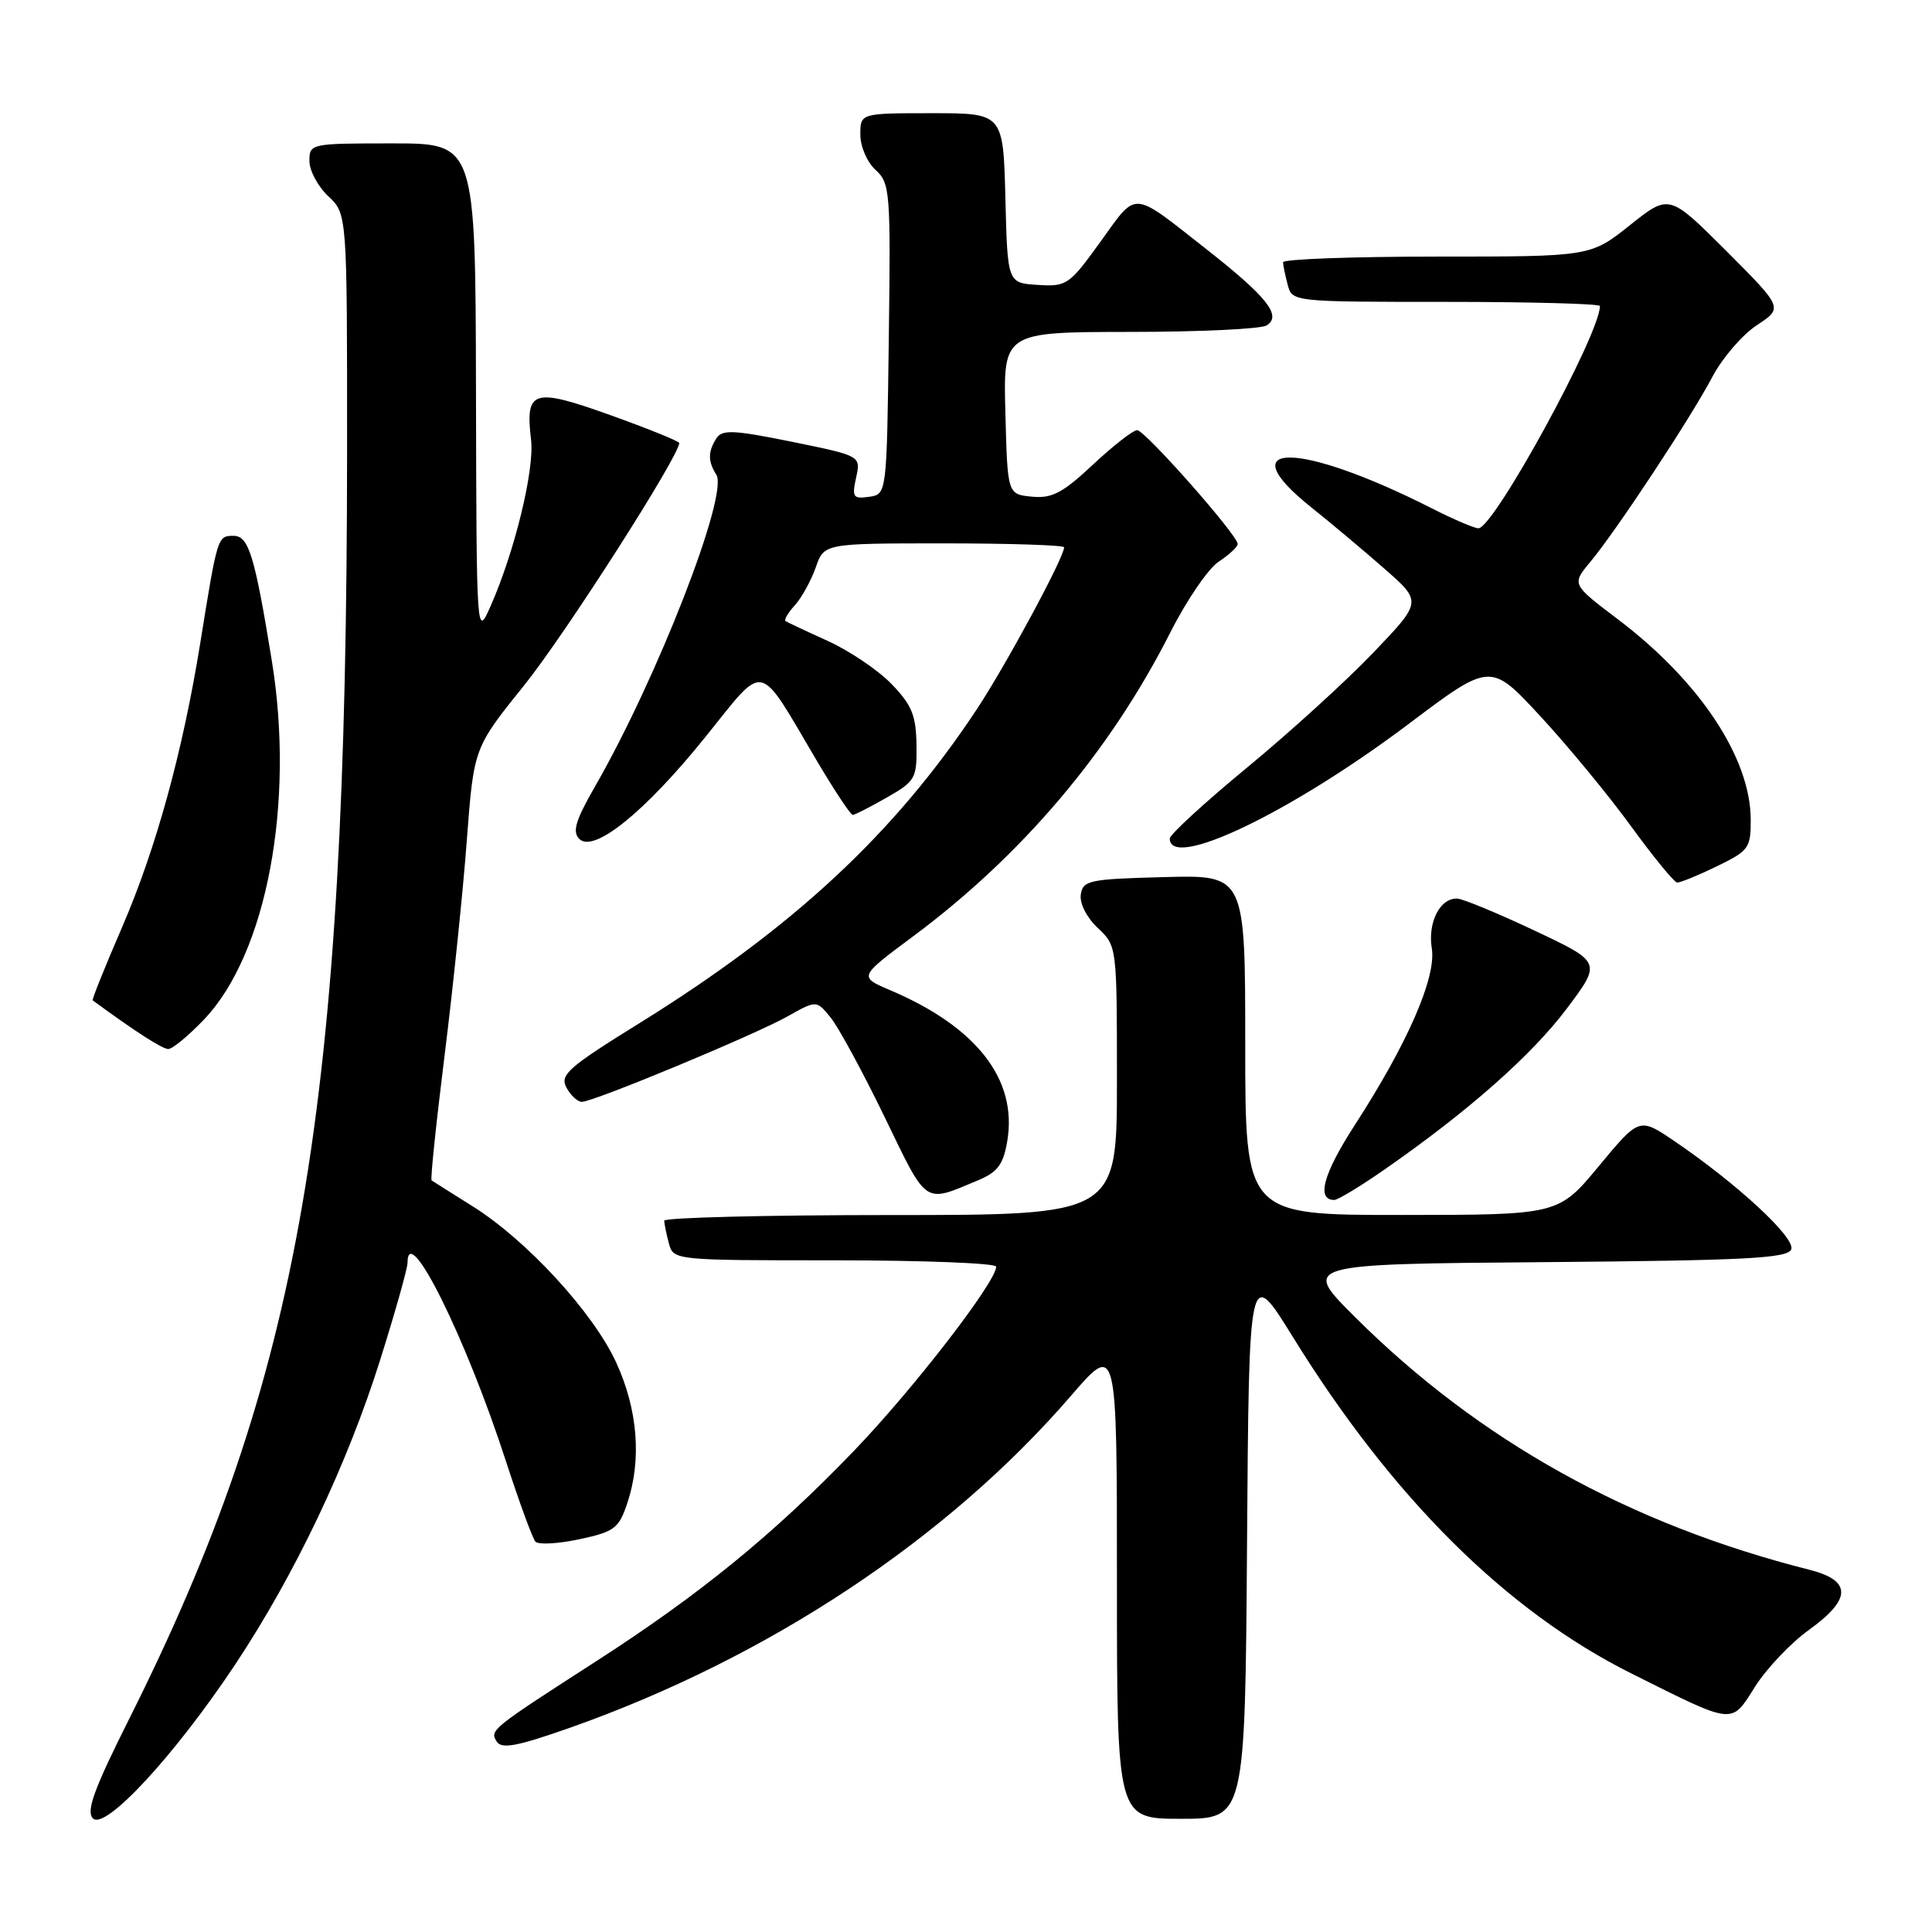 <?xml version="1.0" encoding="UTF-8" standalone="no"?>
<!DOCTYPE svg PUBLIC "-//W3C//DTD SVG 1.1//EN" "http://www.w3.org/Graphics/SVG/1.1/DTD/svg11.dtd" >
<svg xmlns="http://www.w3.org/2000/svg" xmlns:xlink="http://www.w3.org/1999/xlink" version="1.1" viewBox="0 0 256 256">
 <g >
 <path fill="currentColor"
d=" M 31.20 220.50 C 39.12 208.55 46.02 194.05 50.41 180.08 C 52.38 173.81 54.00 168.07 54.00 167.33 C 54.00 161.69 61.70 177.17 67.00 193.50 C 68.79 199.00 70.56 203.85 70.95 204.28 C 71.34 204.70 73.96 204.56 76.77 203.96 C 81.43 202.96 82.00 202.52 83.12 199.18 C 85.04 193.43 84.52 186.82 81.66 180.56 C 78.62 173.93 69.81 164.34 62.61 159.83 C 59.80 158.06 57.36 156.53 57.19 156.41 C 57.01 156.30 57.79 148.85 58.91 139.85 C 60.03 130.86 61.36 118.01 61.86 111.30 C 62.78 99.10 62.78 99.10 69.46 90.80 C 74.85 84.11 90.00 60.43 90.00 58.70 C 90.00 58.47 85.90 56.81 80.89 55.01 C 70.60 51.33 69.58 51.65 70.37 58.29 C 70.84 62.26 68.17 73.19 64.98 80.37 C 63.15 84.49 63.14 84.39 63.07 51.75 C 63.00 19.00 63.00 19.00 52.00 19.00 C 41.15 19.00 41.00 19.03 41.00 21.33 C 41.00 22.60 42.12 24.71 43.50 26.00 C 46.00 28.35 46.00 28.35 45.99 59.92 C 45.95 147.14 39.89 182.34 17.07 227.86 C 12.45 237.07 11.39 240.00 12.31 240.94 C 13.92 242.60 23.20 232.55 31.20 220.50 Z  M 165.24 204.38 C 165.50 167.76 165.50 167.76 171.32 177.17 C 184.49 198.46 199.61 213.48 216.20 221.76 C 229.95 228.63 229.35 228.57 232.56 223.48 C 234.09 221.07 237.29 217.70 239.67 215.99 C 245.37 211.89 245.40 209.43 239.75 208.00 C 215.92 201.98 195.98 190.89 179.54 174.51 C 172.50 167.50 172.50 167.50 204.65 167.24 C 231.45 167.02 236.89 166.73 237.35 165.54 C 237.93 164.02 230.17 156.84 221.86 151.20 C 217.22 148.05 217.22 148.05 211.86 154.51 C 206.50 160.98 206.50 160.98 185.75 160.99 C 165.00 161.00 165.00 161.00 165.00 138.47 C 165.00 115.93 165.00 115.93 154.25 116.22 C 144.31 116.48 143.48 116.65 143.21 118.54 C 143.04 119.71 144.00 121.59 145.46 122.96 C 148.00 125.35 148.00 125.38 148.00 143.17 C 148.00 161.00 148.00 161.00 118.00 161.00 C 101.50 161.00 88.01 161.34 88.01 161.75 C 88.02 162.16 88.30 163.51 88.63 164.75 C 89.23 166.99 89.29 167.00 110.62 167.00 C 122.38 167.00 132.00 167.38 132.00 167.84 C 132.00 169.86 120.93 184.18 113.06 192.34 C 102.52 203.29 92.70 211.30 79.00 220.12 C 65.03 229.12 64.85 229.27 65.83 230.78 C 66.48 231.79 68.58 231.38 75.51 228.94 C 101.76 219.68 125.54 203.92 141.91 184.95 C 148.00 177.89 148.00 177.89 148.00 209.44 C 148.00 241.00 148.00 241.00 156.49 241.00 C 164.98 241.00 164.98 241.00 165.24 204.38 Z  M 129.57 156.41 C 132.20 155.31 132.94 154.32 133.47 151.19 C 134.84 143.05 129.42 136.07 117.92 131.19 C 113.79 129.43 113.79 129.43 120.94 124.11 C 135.46 113.32 147.11 99.55 155.09 83.77 C 157.24 79.52 160.12 75.31 161.50 74.41 C 162.87 73.51 164.00 72.46 164.00 72.08 C 164.00 70.91 151.71 57.00 150.68 57.00 C 150.14 57.00 147.51 59.05 144.83 61.56 C 140.80 65.33 139.39 66.07 136.73 65.81 C 133.50 65.50 133.50 65.50 133.22 54.75 C 132.93 44.00 132.93 44.00 149.72 43.98 C 158.95 43.98 167.10 43.59 167.84 43.12 C 169.88 41.83 167.91 39.35 159.83 33.00 C 149.83 25.15 150.74 25.21 145.84 32.00 C 141.68 37.77 141.34 38.00 137.50 37.75 C 133.50 37.50 133.50 37.50 133.22 26.25 C 132.93 15.00 132.93 15.00 123.47 15.00 C 114.00 15.00 114.00 15.00 114.00 17.85 C 114.00 19.43 114.90 21.50 116.02 22.52 C 117.94 24.26 118.03 25.37 117.77 44.92 C 117.50 65.50 117.50 65.50 115.15 65.83 C 113.04 66.13 112.87 65.88 113.44 63.28 C 114.07 60.40 114.07 60.40 104.94 58.54 C 97.17 56.96 95.68 56.90 94.92 58.09 C 93.79 59.87 93.80 61.13 94.92 62.91 C 96.57 65.52 87.11 89.83 78.84 104.22 C 76.26 108.71 75.81 110.21 76.76 111.16 C 78.68 113.08 85.47 107.59 93.48 97.64 C 101.54 87.64 100.30 87.38 108.20 100.75 C 110.56 104.74 112.72 107.99 112.99 107.98 C 113.27 107.97 115.30 106.94 117.50 105.68 C 121.30 103.51 121.50 103.16 121.44 98.69 C 121.38 94.78 120.82 93.41 118.13 90.63 C 116.35 88.79 112.55 86.23 109.69 84.93 C 106.84 83.64 104.32 82.45 104.09 82.30 C 103.86 82.14 104.42 81.19 105.33 80.19 C 106.23 79.19 107.47 76.94 108.09 75.19 C 109.20 72.00 109.20 72.00 125.10 72.00 C 133.84 72.00 141.00 72.24 141.00 72.52 C 141.00 73.85 133.32 88.10 129.44 93.97 C 118.57 110.41 105.15 122.90 84.77 135.55 C 75.28 141.43 74.16 142.42 75.05 144.10 C 75.61 145.15 76.53 146.00 77.10 146.00 C 78.64 146.00 99.95 137.15 104.35 134.68 C 108.19 132.52 108.19 132.52 110.07 134.84 C 111.11 136.12 114.33 142.06 117.23 148.04 C 122.94 159.83 122.35 159.42 129.57 156.41 Z  M 183.58 154.88 C 194.59 147.22 202.98 139.80 207.61 133.64 C 212.22 127.50 212.22 127.50 203.36 123.32 C 198.49 121.02 193.87 119.11 193.11 119.07 C 190.83 118.95 189.16 122.20 189.72 125.67 C 190.34 129.49 186.53 138.24 179.50 149.10 C 175.34 155.54 174.39 159.00 176.80 159.00 C 177.28 159.00 180.33 157.15 183.58 154.88 Z  M 27.06 135.06 C 35.34 126.35 39.09 106.41 36.01 87.50 C 33.74 73.57 32.95 71.00 30.95 71.00 C 28.83 71.00 28.82 71.02 26.55 85.12 C 24.22 99.58 20.69 112.43 16.14 122.95 C 13.89 128.14 12.16 132.46 12.28 132.55 C 17.93 136.70 21.51 139.00 22.30 139.00 C 22.86 139.00 25.00 137.22 27.06 135.06 Z  M 227.47 114.80 C 231.74 112.73 232.00 112.37 231.98 108.55 C 231.93 100.39 225.19 90.24 214.38 82.06 C 208.25 77.42 208.25 77.42 210.72 74.46 C 214.20 70.28 224.05 55.35 226.90 49.93 C 228.22 47.43 230.87 44.35 232.79 43.09 C 236.28 40.80 236.28 40.80 228.73 33.24 C 221.17 25.69 221.17 25.69 215.96 29.85 C 210.74 34.00 210.74 34.00 190.37 34.00 C 179.17 34.00 170.01 34.34 170.01 34.75 C 170.02 35.16 170.30 36.51 170.63 37.75 C 171.23 39.99 171.32 40.00 191.62 40.00 C 202.83 40.00 212.00 40.25 212.00 40.55 C 212.00 44.28 197.94 70.00 195.90 70.00 C 195.37 70.00 192.60 68.82 189.75 67.37 C 172.11 58.43 162.64 58.36 173.79 67.26 C 176.38 69.32 180.73 72.98 183.46 75.37 C 188.43 79.73 188.43 79.73 181.96 86.49 C 178.41 90.21 170.89 97.05 165.25 101.70 C 159.61 106.35 155.00 110.59 155.00 111.11 C 155.00 115.37 171.09 107.65 186.69 95.90 C 197.50 87.76 197.50 87.76 204.12 94.92 C 207.77 98.86 213.17 105.42 216.12 109.48 C 219.08 113.55 221.83 116.90 222.22 116.94 C 222.62 116.97 224.98 116.01 227.47 114.80 Z "/>
</g>
</svg>